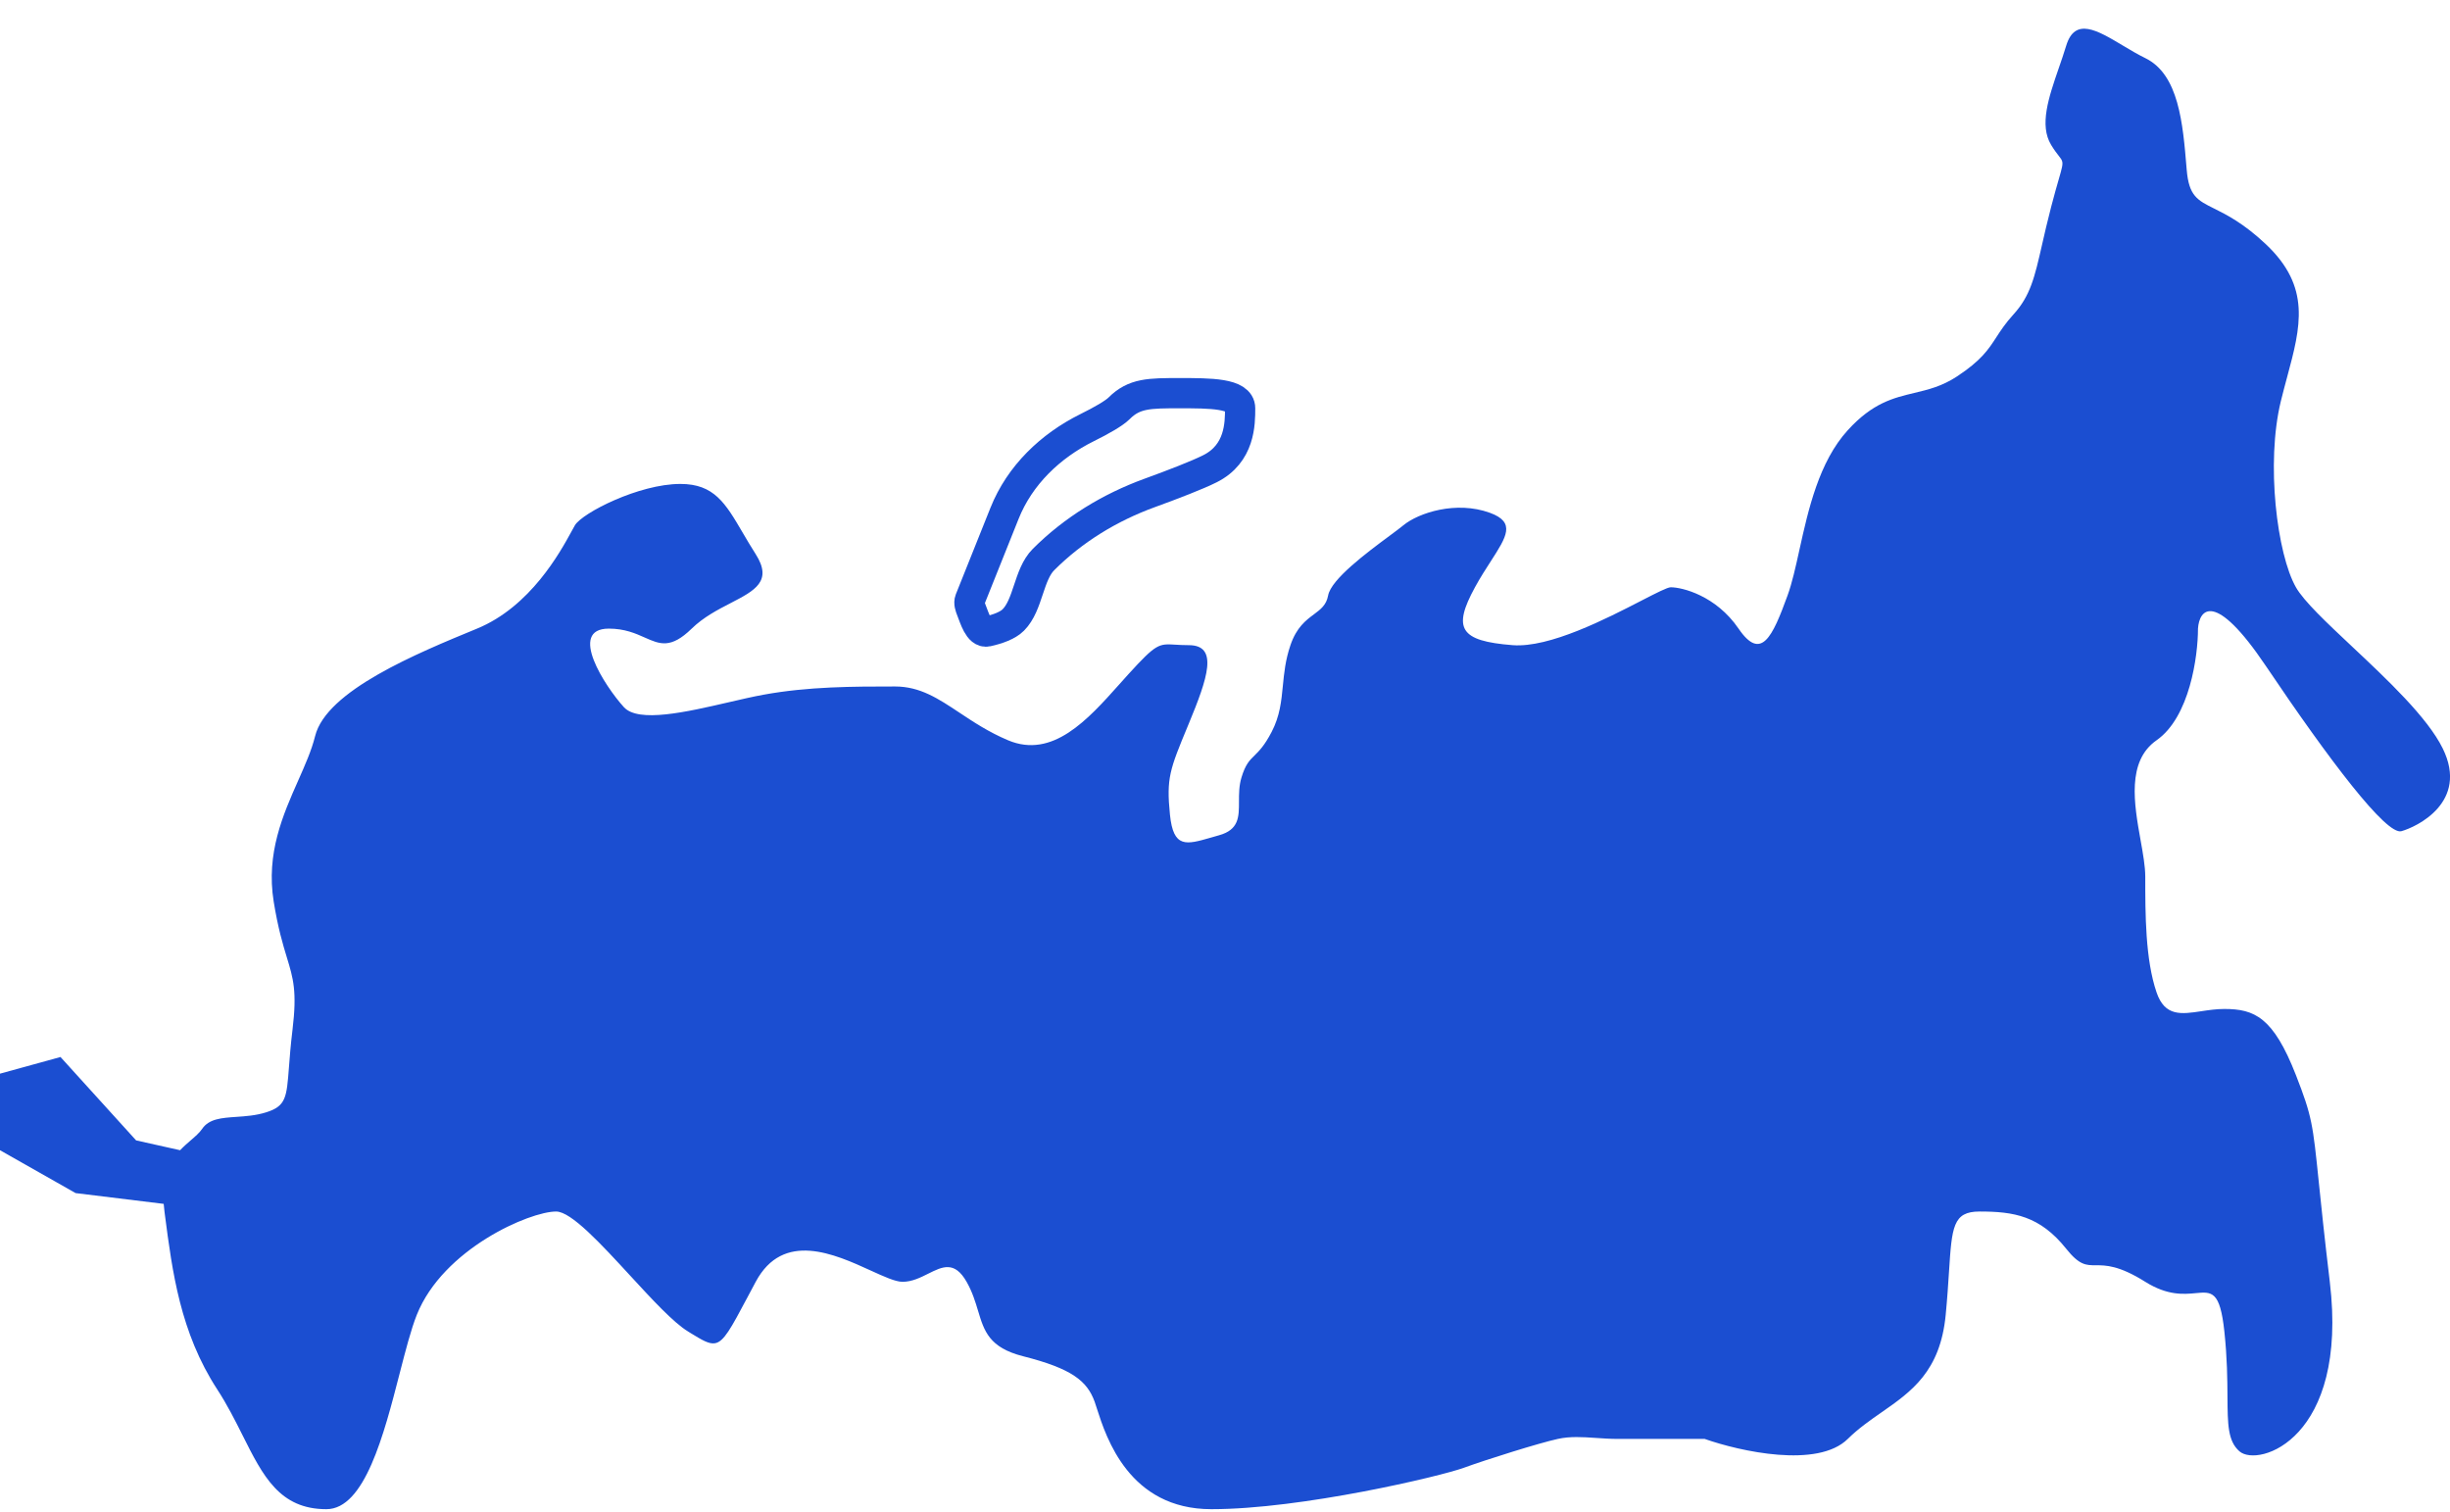 <svg width="81" height="50" viewBox="0 0 81 50" fill="none" xmlns="http://www.w3.org/2000/svg">
<path d="M13.213 45.411C12.693 47.432 12.058 49.9 10.791 49.9C9.244 49.9 8.695 48.804 8.024 47.466C7.778 46.975 7.515 46.45 7.18 45.936C5.958 44.057 5.696 42.045 5.451 40.161L5.438 40.058C5.427 39.971 5.418 39.886 5.412 39.805L2.5 39.449L0 38.031V35.5L2 34.949L4.5 37.706L5.955 38.031C6.07 37.908 6.191 37.804 6.304 37.706C6.455 37.576 6.591 37.459 6.683 37.325C6.911 36.991 7.324 36.963 7.809 36.929C8.119 36.908 8.46 36.885 8.8 36.778C9.455 36.572 9.477 36.289 9.553 35.289C9.578 34.96 9.609 34.552 9.671 34.044C9.825 32.777 9.694 32.345 9.482 31.652C9.352 31.223 9.191 30.694 9.048 29.806C8.792 28.212 9.357 26.939 9.857 25.811C10.085 25.296 10.301 24.811 10.418 24.339C10.791 22.835 13.779 21.605 15.771 20.785C17.538 20.058 18.521 18.256 18.895 17.571C18.942 17.483 18.98 17.414 19.008 17.367C19.257 16.957 21.125 16.001 22.494 16.001C23.61 16.001 23.982 16.636 24.553 17.61C24.683 17.832 24.823 18.071 24.985 18.324C25.553 19.217 24.955 19.527 24.159 19.939C23.736 20.157 23.257 20.405 22.868 20.785C22.175 21.461 21.816 21.301 21.319 21.081C21.012 20.944 20.652 20.785 20.129 20.785C18.759 20.785 20.005 22.698 20.627 23.382C21.108 23.91 22.701 23.541 24.09 23.22C24.501 23.125 24.893 23.034 25.233 22.972C26.727 22.698 28.221 22.698 29.591 22.698C30.418 22.698 31.018 23.097 31.72 23.563C32.18 23.869 32.685 24.205 33.326 24.476C34.799 25.098 35.963 23.795 37.005 22.628C37.108 22.513 37.209 22.399 37.31 22.288C38.231 21.277 38.311 21.282 38.864 21.316C38.983 21.323 39.125 21.332 39.302 21.332C40.298 21.332 39.925 22.425 39.302 23.929L39.27 24.006C38.675 25.442 38.557 25.727 38.68 26.936C38.793 28.052 39.213 27.931 40.033 27.695C40.117 27.67 40.205 27.645 40.298 27.619C40.962 27.437 40.962 27.012 40.962 26.506C40.962 26.253 40.962 25.979 41.045 25.706C41.176 25.274 41.307 25.145 41.474 24.981C41.625 24.833 41.805 24.656 42.041 24.202C42.316 23.674 42.363 23.188 42.413 22.674C42.454 22.257 42.496 21.822 42.664 21.332C42.865 20.741 43.176 20.509 43.439 20.313C43.663 20.146 43.851 20.006 43.909 19.691C44.007 19.15 45.2 18.265 45.939 17.717C46.133 17.573 46.295 17.453 46.399 17.367C46.897 16.957 48.142 16.547 49.262 16.957C50.117 17.27 49.813 17.742 49.289 18.555C49.126 18.808 48.941 19.093 48.764 19.418C48.017 20.785 48.266 21.195 50.009 21.332C51.227 21.427 53.113 20.455 54.267 19.86C54.765 19.604 55.126 19.418 55.238 19.418C55.612 19.418 56.732 19.691 57.479 20.785C58.226 21.878 58.6 21.058 59.098 19.691C59.249 19.277 59.365 18.751 59.492 18.176C59.785 16.852 60.135 15.272 61.09 14.224C61.912 13.321 62.599 13.157 63.286 12.993C63.744 12.884 64.202 12.775 64.7 12.447C65.504 11.917 65.737 11.558 66.002 11.15C66.148 10.926 66.303 10.687 66.568 10.396C67.128 9.781 67.268 9.166 67.513 8.09C67.595 7.731 67.688 7.321 67.813 6.842C67.918 6.438 68.001 6.149 68.062 5.938C68.172 5.557 68.209 5.428 68.174 5.323C68.156 5.269 68.118 5.221 68.062 5.149C68.001 5.071 67.918 4.965 67.813 4.792C67.416 4.138 67.731 3.223 68.064 2.256C68.149 2.01 68.235 1.761 68.311 1.511C68.6 0.558 69.337 0.999 70.176 1.501C70.42 1.647 70.673 1.798 70.925 1.921C72.034 2.462 72.168 4.075 72.291 5.565L72.295 5.612C72.367 6.48 72.646 6.619 73.205 6.897C73.614 7.101 74.173 7.379 74.909 8.072C76.416 9.49 76.062 10.806 75.617 12.461C75.547 12.721 75.475 12.989 75.407 13.267C74.909 15.317 75.283 18.324 75.906 19.418C76.168 19.879 76.917 20.583 77.761 21.376C78.919 22.464 80.257 23.721 80.761 24.749C81.633 26.526 79.89 27.346 79.392 27.483C78.894 27.619 77.026 25.159 74.909 22.015C73.216 19.5 72.71 20.147 72.668 20.785C72.668 21.696 72.395 23.71 71.299 24.476C70.305 25.17 70.557 26.585 70.77 27.779C70.851 28.23 70.925 28.649 70.925 28.986C70.925 30.216 70.925 31.72 71.299 32.814C71.573 33.617 72.117 33.535 72.78 33.435C73.02 33.399 73.276 33.361 73.54 33.361C74.536 33.361 75.159 33.634 75.906 35.547C76.439 36.913 76.465 37.165 76.662 39.085C76.741 39.855 76.848 40.894 77.026 42.382C77.648 47.577 74.66 48.533 74.038 47.986C73.653 47.648 73.649 47.1 73.643 46.179C73.639 45.614 73.635 44.907 73.54 44.022C73.396 42.681 73.128 42.706 72.591 42.757C72.199 42.794 71.662 42.844 70.925 42.382C70.054 41.835 69.618 41.835 69.291 41.835C68.965 41.835 68.747 41.835 68.311 41.289C67.439 40.195 66.568 40.058 65.447 40.058C64.565 40.058 64.532 40.567 64.436 42.053L64.436 42.054C64.41 42.454 64.38 42.925 64.327 43.476C64.147 45.347 63.192 46.012 62.206 46.698C61.824 46.964 61.438 47.233 61.09 47.577C60.094 48.561 57.521 47.986 56.359 47.577H53.495C53.236 47.577 52.992 47.56 52.758 47.544C52.317 47.514 51.91 47.487 51.503 47.577C50.881 47.713 49.138 48.26 48.391 48.533C47.644 48.807 43.037 49.9 40.049 49.9C37.332 49.9 36.571 47.527 36.268 46.583C36.238 46.488 36.212 46.408 36.19 46.346C35.941 45.663 35.443 45.253 33.824 44.843C32.702 44.558 32.537 44.011 32.335 43.338C32.245 43.04 32.148 42.718 31.957 42.382C31.557 41.68 31.157 41.88 30.691 42.112C30.432 42.242 30.152 42.382 29.84 42.382C29.604 42.382 29.232 42.212 28.789 42.01C27.596 41.465 25.893 40.687 24.985 42.382C24.888 42.562 24.8 42.728 24.719 42.881C24.159 43.935 23.931 44.363 23.639 44.413C23.439 44.448 23.209 44.307 22.822 44.071C22.797 44.055 22.77 44.039 22.744 44.022C22.263 43.729 21.553 42.959 20.831 42.174C19.869 41.129 18.884 40.058 18.386 40.058C17.514 40.058 14.651 41.289 13.779 43.476C13.589 43.954 13.409 44.651 13.213 45.411Z" fill="#1B4ED1"/>
<path d="M33.212 16.97L32.066 19.834C32.026 19.935 32.072 20.062 32.112 20.163C32.218 20.428 32.36 20.94 32.639 20.879C32.989 20.802 33.318 20.682 33.5 20.5C34 20 34 19 34.5 18.5C35.486 17.514 36.692 16.779 38.003 16.301C38.803 16.01 39.588 15.706 40 15.5C41 15 41 14 41 13.5C41 13 40 13 39 13C38 13 37.5 13 37 13.5C36.831 13.668 36.421 13.902 35.939 14.141C34.726 14.743 33.715 15.712 33.212 16.97Z" stroke="#1B4ED1"/>
</svg>
